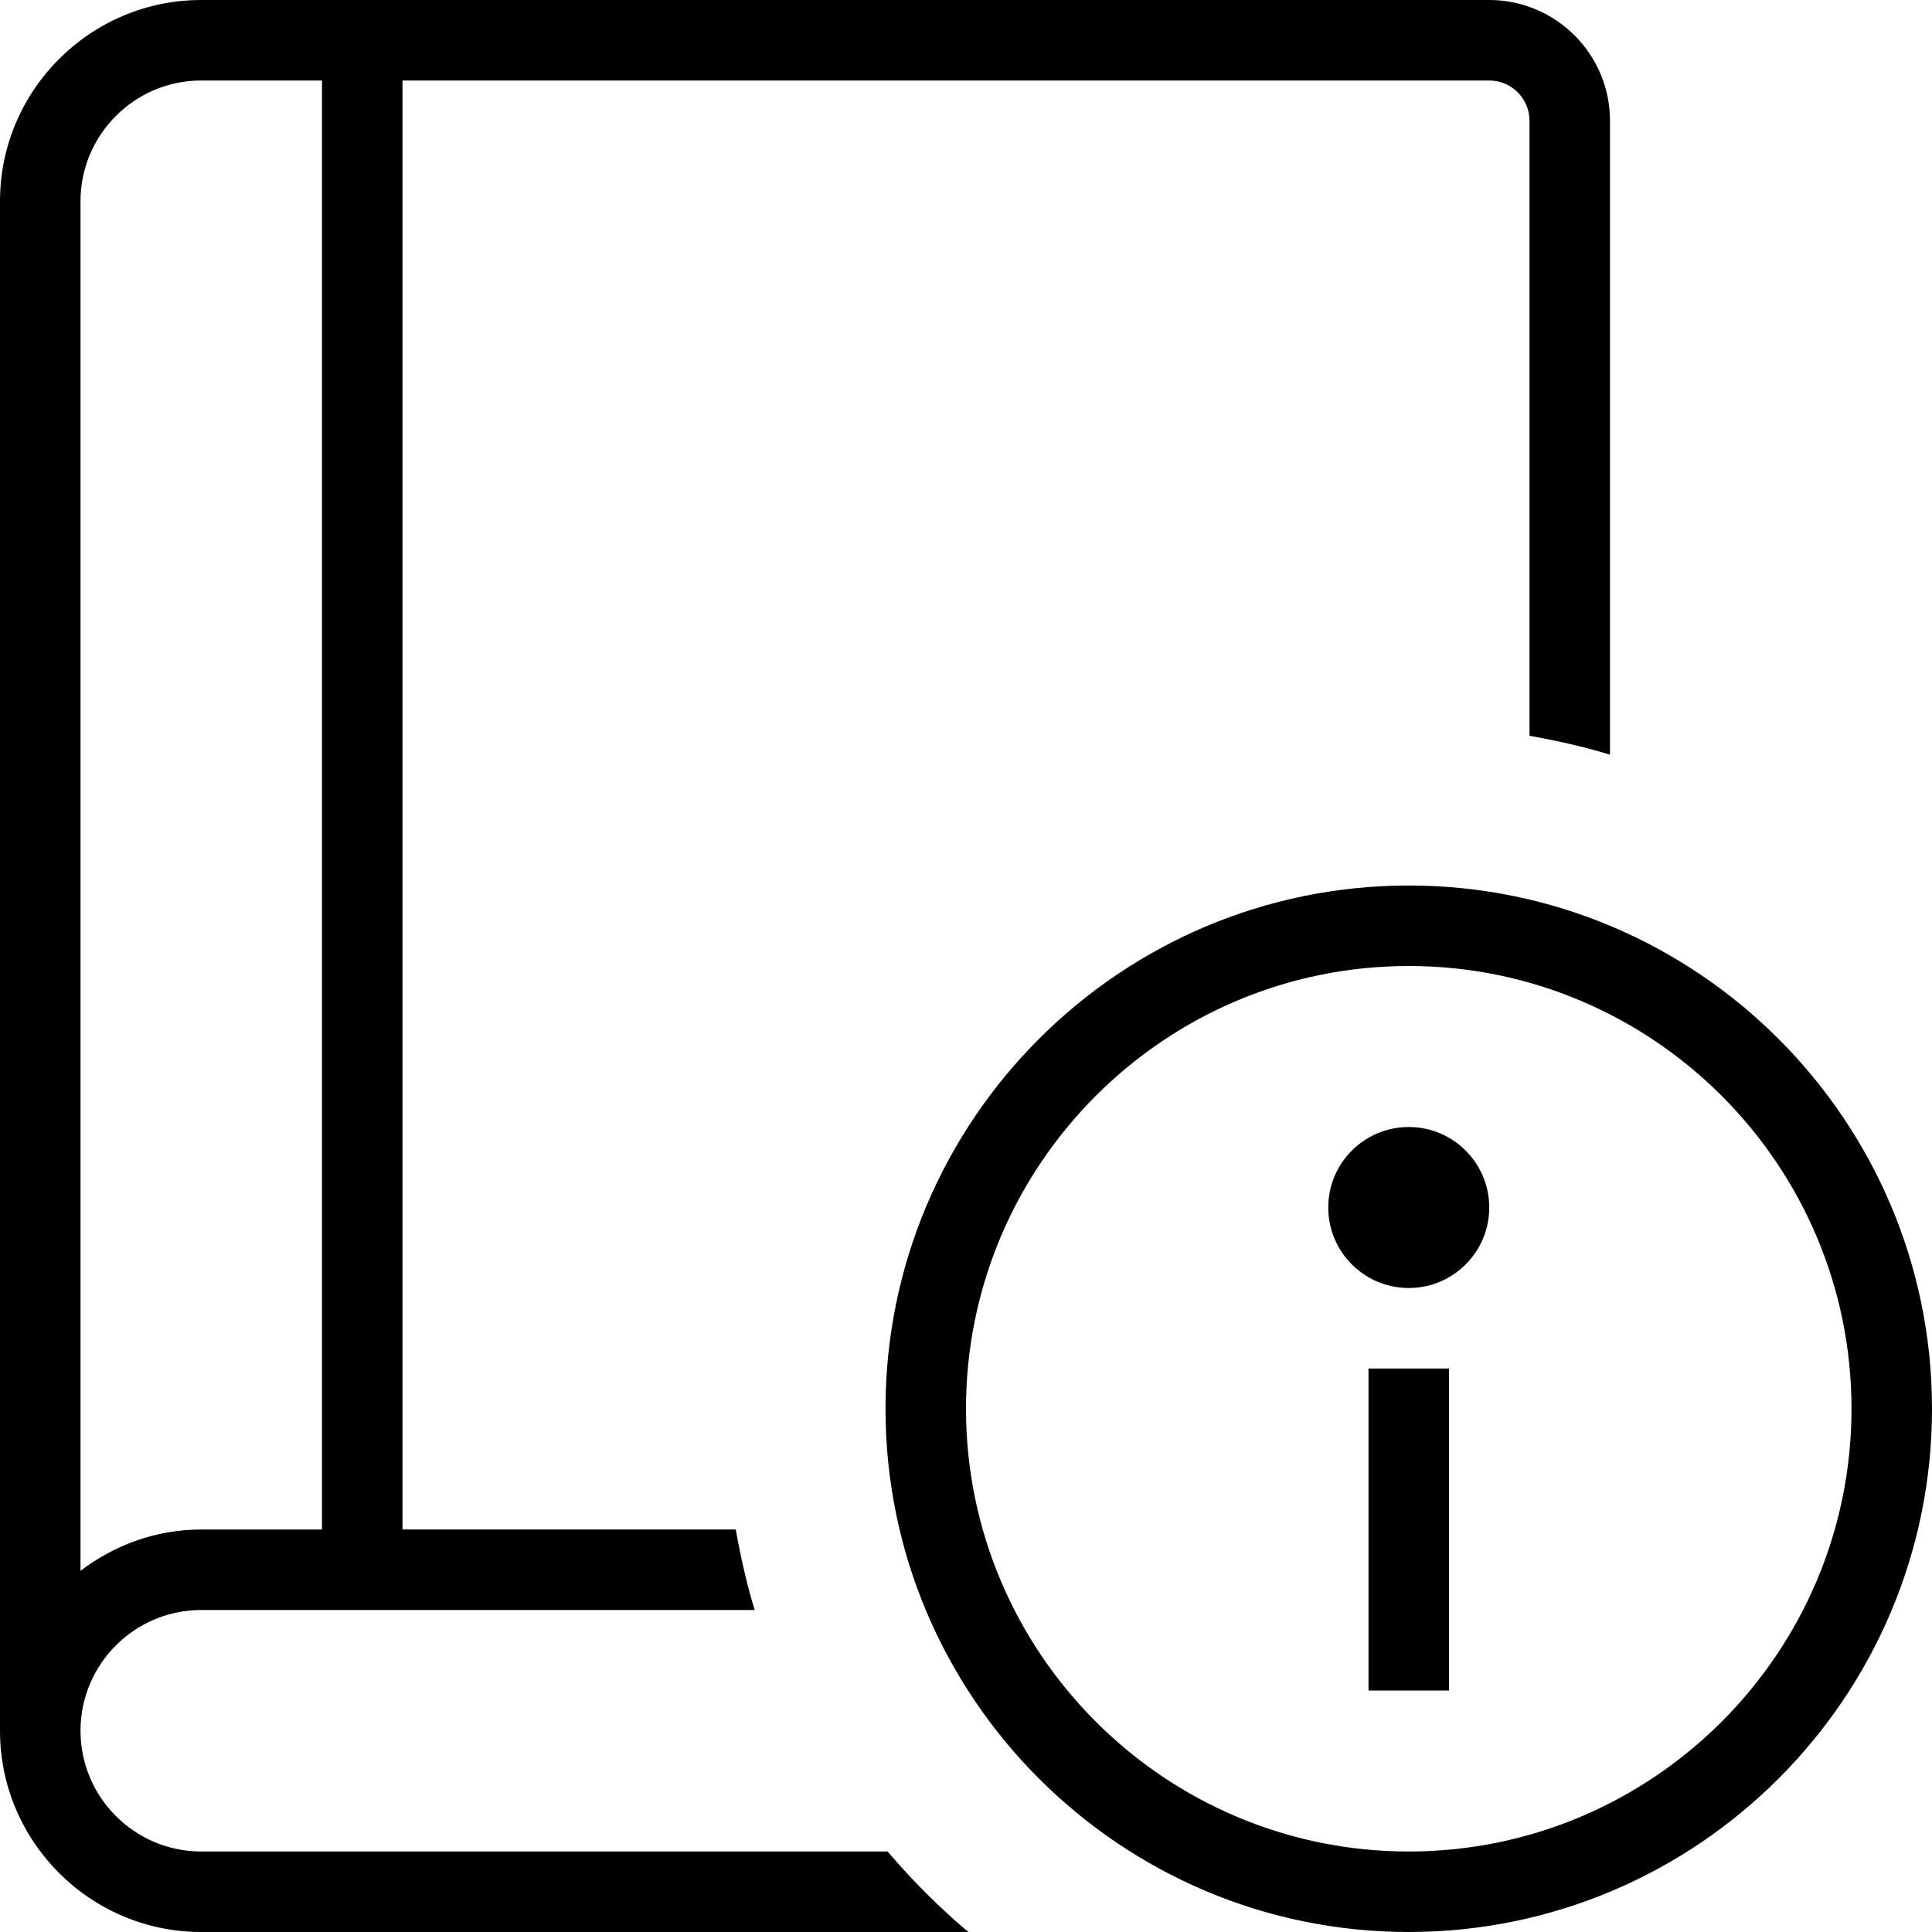 <?xml version="1.0" encoding="UTF-8"?>
<svg xmlns="http://www.w3.org/2000/svg" id="Layer_1" data-name="Layer 1" viewBox="0 0 24 24">
  <path d="m11.026,23H2.5c-.827,0-1.5-.673-1.5-1.5s.673-1.5,1.5-1.5h6.875c-.1-.325-.174-.66-.235-1h-4.14S5,1,5,1h13.5c.276,0,.5.224.5.5v7.64c.34.061.675.135,1,.235V1.5c0-.827-.673-1.5-1.5-1.5H2.5C1.122,0,0,1.122,0,2.5v19c0,1.378,1.122,2.5,2.5,2.5h9.529c-.362-.305-.696-.64-1.003-1ZM2.5,1h1.5v18h-1.5c-.565,0-1.081.195-1.5.513V2.5c0-.827.673-1.5,1.5-1.5Zm15,10c-3.584,0-6.5,2.916-6.5,6.5s2.916,6.5,6.5,6.5,6.5-2.916,6.5-6.5-2.916-6.5-6.5-6.5Zm0,12c-3.033,0-5.5-2.467-5.5-5.5s2.467-5.5,5.5-5.5,5.5,2.467,5.5,5.5-2.467,5.5-5.5,5.5Zm1-8c0,.552-.448,1-1,1s-1-.448-1-1,.448-1,1-1,1,.448,1,1Zm-1.5,2h1v4h-1v-4Z"/>
</svg>

